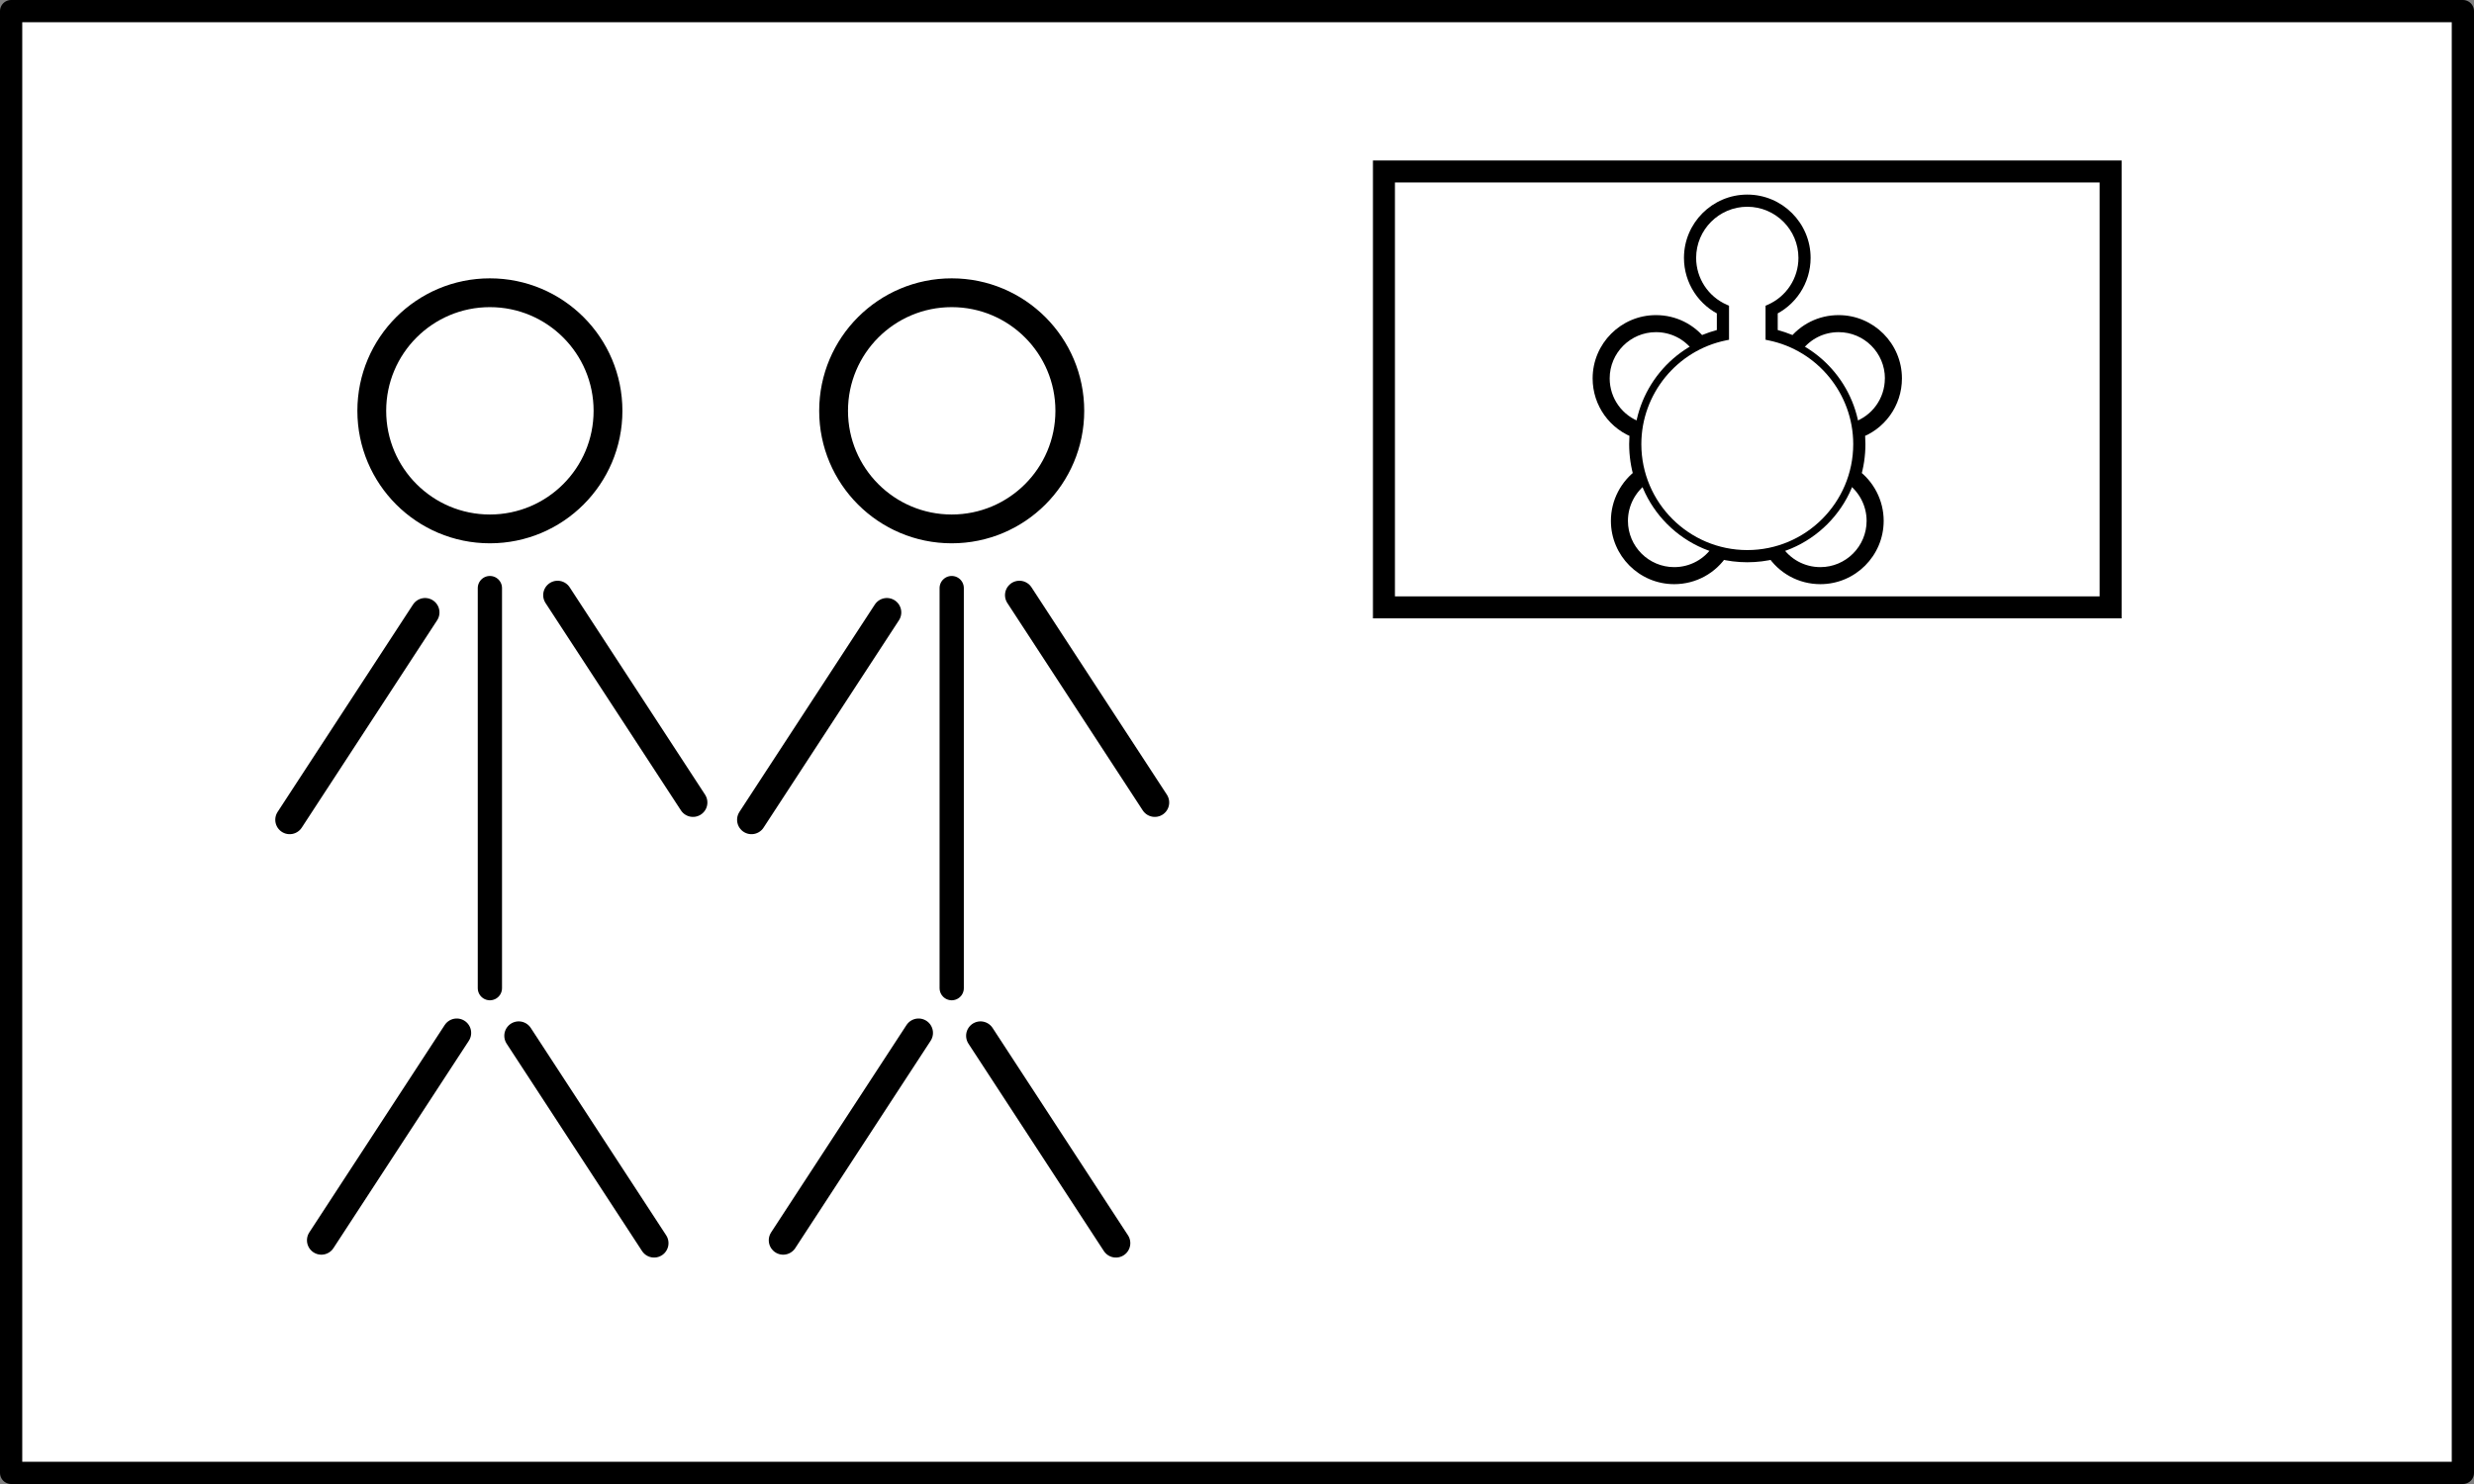 <?xml version="1.0" encoding="UTF-8" standalone="no"?>
<!-- Created with Inkscape (http://www.inkscape.org/) -->

<svg
   xmlns:dc="http://purl.org/dc/elements/1.1/"
   xmlns:cc="http://creativecommons.org/ns#"
   xmlns:rdf="http://www.w3.org/1999/02/22-rdf-syntax-ns#"
   xmlns:svg="http://www.w3.org/2000/svg"
   xmlns="http://www.w3.org/2000/svg"
   xmlns:sodipodi="http://sodipodi.sourceforge.net/DTD/sodipodi-0.dtd"
   xmlns:inkscape="http://www.inkscape.org/namespaces/inkscape"
   width="480"
   height="288"
   id="svg2"
   version="1.1"
   inkscape:version="0.92.1 r15371"
   sodipodi:docname="anidaksi-flag.svg"
   viewBox="0 0 450 270"
   inkscape:export-filename="anidaksi-flag.png"
   inkscape:export-xdpi="300"
   inkscape:export-ydpi="300">
  <rect x="0" y="0" width="450" height="270" fill="#808080" stroke="none"/>
  <defs
     id="defs4" />
  <sodipodi:namedview
     id="base"
     pagecolor="#ffffff"
     bordercolor="#666666"
     borderopacity="1.0"
     inkscape:pageopacity="0.0"
     inkscape:pageshadow="2"
     inkscape:zoom="2.9037037"
     inkscape:cx="225"
     inkscape:cy="135"
     inkscape:document-units="px"
     inkscape:current-layer="layer1"
     showgrid="false"
     units="px"
     inkscape:window-width="1920"
     inkscape:window-height="1003"
     inkscape:window-x="0"
     inkscape:window-y="25"
     inkscape:window-maximized="1"
     borderlayer="true" />
  <g
     inkscape:label="Layer 1"
     inkscape:groupmode="layer"
     id="layer1"
     transform="translate(0,-782.362)">
    <rect
       style="opacity:1;fill:#ffffff;fill-opacity:1;fill-rule:nonzero;stroke:#000000;stroke-width:4.046;stroke-linecap:round;stroke-linejoin:round;stroke-miterlimit:4;stroke-dasharray:none;stroke-dashoffset:0;stroke-opacity:1"
       id="rect3749"
       width="445.954"
       height="265.954"
       x="2.023"
       y="784.385" />
    <rect
       style="fill:#ffffff;stroke:#000000;stroke-width:4;stroke-miterlimit:4;stroke-dasharray:none"
       y="813.561"
       x="251.727"
       width="132.175"
       height="79.305"
       id="rect3725" />
    <g
       id="layer1-9"
       inkscape:label="Layer 1"
       transform="translate(-35.756,507.109)">
      <g
         id="Layer_1"
         transform="translate(-244.5,955.862)" />
    </g>
    <g
       id="g4769"
       transform="matrix(0.443,0,0,0.443,468.345,441.918)">
      <path
         style="fill:#ffffff"
         inkscape:connector-curvature="0"
         d="m -295.149,945.25 c 0.232,1.856 0.359,3.745 0.359,5.664 0,4.582 -0.689,9.002 -1.963,13.168 5.726,4.079 9.463,10.767 9.463,18.332 0,12.427 -10.073,22.5 -22.5,22.5 -7.959,0 -14.947,-4.136 -18.947,-10.372 -3.537,0.894 -7.238,1.372 -11.053,1.372 -3.814,0 -7.516,-0.479 -11.053,-1.372 -4,6.236 -10.988,10.372 -18.947,10.372 -12.427,0 -22.5,-10.073 -22.5,-22.5 0,-7.565 3.737,-14.253 9.462,-18.332 -1.273,-4.166 -1.962,-8.586 -1.962,-13.168 0,-1.919 0.126,-3.808 0.359,-5.664 -8.928,-2.985 -15.362,-11.407 -15.362,-21.336 0,-12.427 10.073,-22.5 22.5,-22.5 7.342,0 13.861,3.518 17.968,8.959 3.307,-1.597 6.835,-2.807 10.532,-3.557 v -11.78 c -7.945,-3.472 -13.5,-11.396 -13.5,-20.622 0,-12.427 10.074,-22.5 22.5,-22.5 12.426,0 22.5,10.073 22.5,22.5 0,9.226 -5.555,17.15 -13.5,20.622 v 11.78 c 3.697,0.75 7.225,1.96 10.532,3.557 4.106,-5.441 10.626,-8.959 17.968,-8.959 12.427,0 22.5,10.073 22.5,22.5 0,9.93 -6.44,18.352 -15.36,21.337 z"
         id="path4594" />
      <path
         inkscape:connector-curvature="0"
         d="m -291.679,944.815 c 0.257,2.045 0.387,4.097 0.387,6.1 0,4.823 -0.711,9.598 -2.115,14.19 l -1.316,-3.873 c 6.846,4.877 10.932,12.796 10.932,21.183 0,14.337 -11.664,26 -26,26 -8.896,0 -17.081,-4.479 -21.894,-11.982 l 3.804,1.504 c -3.884,0.981 -7.891,1.479 -11.91,1.479 -4.019,0 -8.026,-0.497 -11.91,-1.479 l 3.804,-1.504 c -4.816,7.502 -13.001,11.981 -21.897,11.981 -14.336,0 -26,-11.663 -26,-26 0,-8.387 4.086,-16.306 10.932,-21.183 l -1.316,3.873 c -1.404,-4.593 -2.115,-9.367 -2.115,-14.19 0,-2.003 0.13,-4.055 0.387,-6.1 l 2.362,3.755 c -10.618,-3.551 -17.75,-13.459 -17.75,-24.655 0,-14.337 11.664,-26 26,-26 8.23,0 15.797,3.772 20.762,10.351 l -4.316,-1.044 c 3.628,-1.751 7.45,-3.041 11.358,-3.834 l -2.804,3.43 v -11.78 l 2.099,3.207 c -9.476,-4.141 -15.599,-13.494 -15.599,-23.829 0,-14.337 11.664,-26 26,-26 14.336,0 26,11.663 26,26 0,10.335 -6.123,19.688 -15.599,23.829 l 2.099,-3.207 v 11.78 l -2.805,-3.43 c 3.909,0.793 7.73,2.083 11.358,3.834 l -4.315,1.044 c 4.965,-6.578 12.531,-10.351 20.762,-10.351 14.336,0 26,11.663 26,26 0,11.196 -7.133,21.104 -17.749,24.655 l 2.36,-3.753 z m 8.39,-20.901 c 0,-10.477 -8.523,-19 -19,-19 -6.014,0 -11.545,2.758 -15.174,7.567 l -1.73,2.292 -2.586,-1.248 c -3.103,-1.499 -6.368,-2.602 -9.705,-3.279 l -2.805,-0.568 v -16.931 l 2.099,-0.917 c 6.927,-3.026 11.401,-9.862 11.401,-17.415 0,-10.477 -8.523,-19 -19,-19 -10.477,0 -19,8.523 -19,19 0,7.553 4.475,14.389 11.401,17.415 l 2.099,0.917 v 16.931 l -2.804,0.568 c -3.337,0.678 -6.603,1.78 -9.707,3.279 l -2.585,1.248 -1.73,-2.292 c -3.629,-4.81 -9.16,-7.567 -15.174,-7.567 -10.477,0 -19,8.523 -19,19 0,8.182 5.212,15.422 12.97,18.017 l 2.719,0.91 -0.357,2.845 c -0.22,1.757 -0.332,3.516 -0.332,5.229 0,4.129 0.609,8.216 1.81,12.146 l 0.737,2.41 -2.057,1.463 c -5.005,3.566 -7.993,9.354 -7.993,15.481 0,10.477 8.523,19 19,19 6.5,0 12.482,-3.275 16.001,-8.762 l 1.361,-2.121 2.443,0.617 c 3.323,0.84 6.753,1.266 10.195,1.266 3.441,0 6.872,-0.426 10.195,-1.266 l 2.443,-0.617 1.36,2.121 c 3.519,5.486 9.501,8.762 16.001,8.762 10.477,0 19,-8.523 19,-19 0,-6.128 -2.988,-11.915 -7.993,-15.481 l -2.054,-1.463 0.737,-2.41 c 1.2,-3.93 1.81,-8.017 1.81,-12.146 0,-1.713 -0.111,-3.472 -0.332,-5.229 l -0.357,-2.845 2.72,-0.91 c 7.75,-2.594 12.96,-9.834 12.96,-18.016 z"
         id="path4596" />
      <path
         style="fill:#ffffff;stroke:none"
         inkscape:connector-curvature="0"
         d="m -294.789,950.914 c 0,24.854 -20.147,45 -45,45 -24.853,0 -45,-20.146 -45,-45 0,-21.771 15.46,-39.929 36,-44.098 v -11.78 c -7.945,-3.472 -13.5,-11.396 -13.5,-20.622 0,-12.427 10.074,-22.5 22.5,-22.5 12.426,0 22.5,10.073 22.5,22.5 0,9.226 -5.555,17.15 -13.5,20.622 v 11.78 c 20.536,4.17 36,22.33 36,44.101 z"
         id="path4628" />
      <path
         inkscape:connector-curvature="0"
         d="m -293.289,950.914 c 0,25.641 -20.859,46.5 -46.5,46.5 -25.64,0 -46.5,-20.859 -46.5,-46.5 0,-22.028 15.646,-41.192 37.202,-45.567 l -1.202,1.47 v -11.78 l 0.899,1.374 c -8.748,-3.821 -14.399,-12.456 -14.399,-21.996 0,-13.233 10.766,-24 24,-24 13.234,0 24,10.767 24,24 0,9.54 -5.652,18.175 -14.399,21.996 l 0.899,-1.374 v 11.78 l -1.201,-1.47 c 21.551,4.38 37.201,23.543 37.201,45.571 z m -39.003,-44.101 v -12.761 l 0.899,-0.394 c 7.655,-3.344 12.601,-10.899 12.601,-19.247 0,-11.579 -9.42,-21 -21,-21 -11.58,0 -21,9.421 -21,21 0,8.348 4.946,15.903 12.601,19.247 l 0.899,0.394 v 13.988 l -1.202,0.243 c -20.164,4.093 -34.798,22.021 -34.798,42.628 0,23.986 19.514,43.5 43.5,43.5 23.986,0 43.5,-19.514 43.5,-43.5 0,-20.607 -14.635,-38.535 -34.799,-42.628 l -1.201,-0.243 v -1.23 z"
         id="path4630"
         style="stroke:none" />
    </g>
    <g
       id="g3461"
       transform="translate(-46)">
      <g
         id="layer1-7"
         inkscape:label="Layer 1"
         transform="matrix(0.524,0,0,0.524,4.556,790.144)">
        <g
           id="g3982"
           transform="translate(15.143,-322.57)">
          <circle
             r="41"
             cy="450.362"
             cx="234"
             id="path2985"
             style="fill:none;stroke:#000000;stroke-width:10" />
          <path
             id="path3755"
             d="M 234,511.91 V 650.82 Z"
             style="fill:none;stroke:#000000;stroke-width:8.419;stroke-linecap:round;stroke-linejoin:round"
             inkscape:connector-curvature="0" />
          <path
             id="path3937"
             d="m 244,667.36 47,72 z"
             style="fill:none;stroke:#000000;stroke-width:10;stroke-linecap:round;stroke-linejoin:round"
             inkscape:connector-curvature="0" />
          <path
             id="path3937-6"
             d="m 222.5,666.36 -47,72 z"
             style="fill:none;stroke:#000000;stroke-width:10;stroke-linecap:round;stroke-linejoin:round"
             inkscape:connector-curvature="0" />
          <path
             id="path3937-6-8"
             d="m 211.5,520.36 -47,72 z"
             style="fill:none;stroke:#000000;stroke-width:10;stroke-linecap:round;stroke-linejoin:round"
             inkscape:connector-curvature="0" />
          <path
             id="path3937-6-7"
             d="m 257.5,514.36 47,72 z"
             style="fill:none;stroke:#000000;stroke-width:10;stroke-linecap:round;stroke-linejoin:round"
             inkscape:connector-curvature="0" />
        </g>
      </g>
      <g
         transform="matrix(0.524,0,0,0.524,88.556,790.144)"
         inkscape:label="Layer 1"
         id="g3445">
        <g
           transform="translate(15.143,-322.57)"
           id="g3447">
          <circle
             style="fill:none;stroke:#000000;stroke-width:10"
             id="circle3449"
             cx="234"
             cy="450.362"
             r="41" />
          <path
             inkscape:connector-curvature="0"
             style="fill:none;stroke:#000000;stroke-width:8.419;stroke-linecap:round;stroke-linejoin:round"
             d="M 234,511.91 V 650.82 Z"
             id="path3451" />
          <path
             inkscape:connector-curvature="0"
             style="fill:none;stroke:#000000;stroke-width:10;stroke-linecap:round;stroke-linejoin:round"
             d="m 244,667.36 47,72 z"
             id="path3453" />
          <path
             inkscape:connector-curvature="0"
             style="fill:none;stroke:#000000;stroke-width:10;stroke-linecap:round;stroke-linejoin:round"
             d="m 222.5,666.36 -47,72 z"
             id="path3455" />
          <path
             inkscape:connector-curvature="0"
             style="fill:none;stroke:#000000;stroke-width:10;stroke-linecap:round;stroke-linejoin:round"
             d="m 211.5,520.36 -47,72 z"
             id="path3457" />
          <path
             inkscape:connector-curvature="0"
             style="fill:none;stroke:#000000;stroke-width:10;stroke-linecap:round;stroke-linejoin:round"
             d="m 257.5,514.36 47,72 z"
             id="path3459" />
        </g>
      </g>
    </g>
  </g>
</svg>
